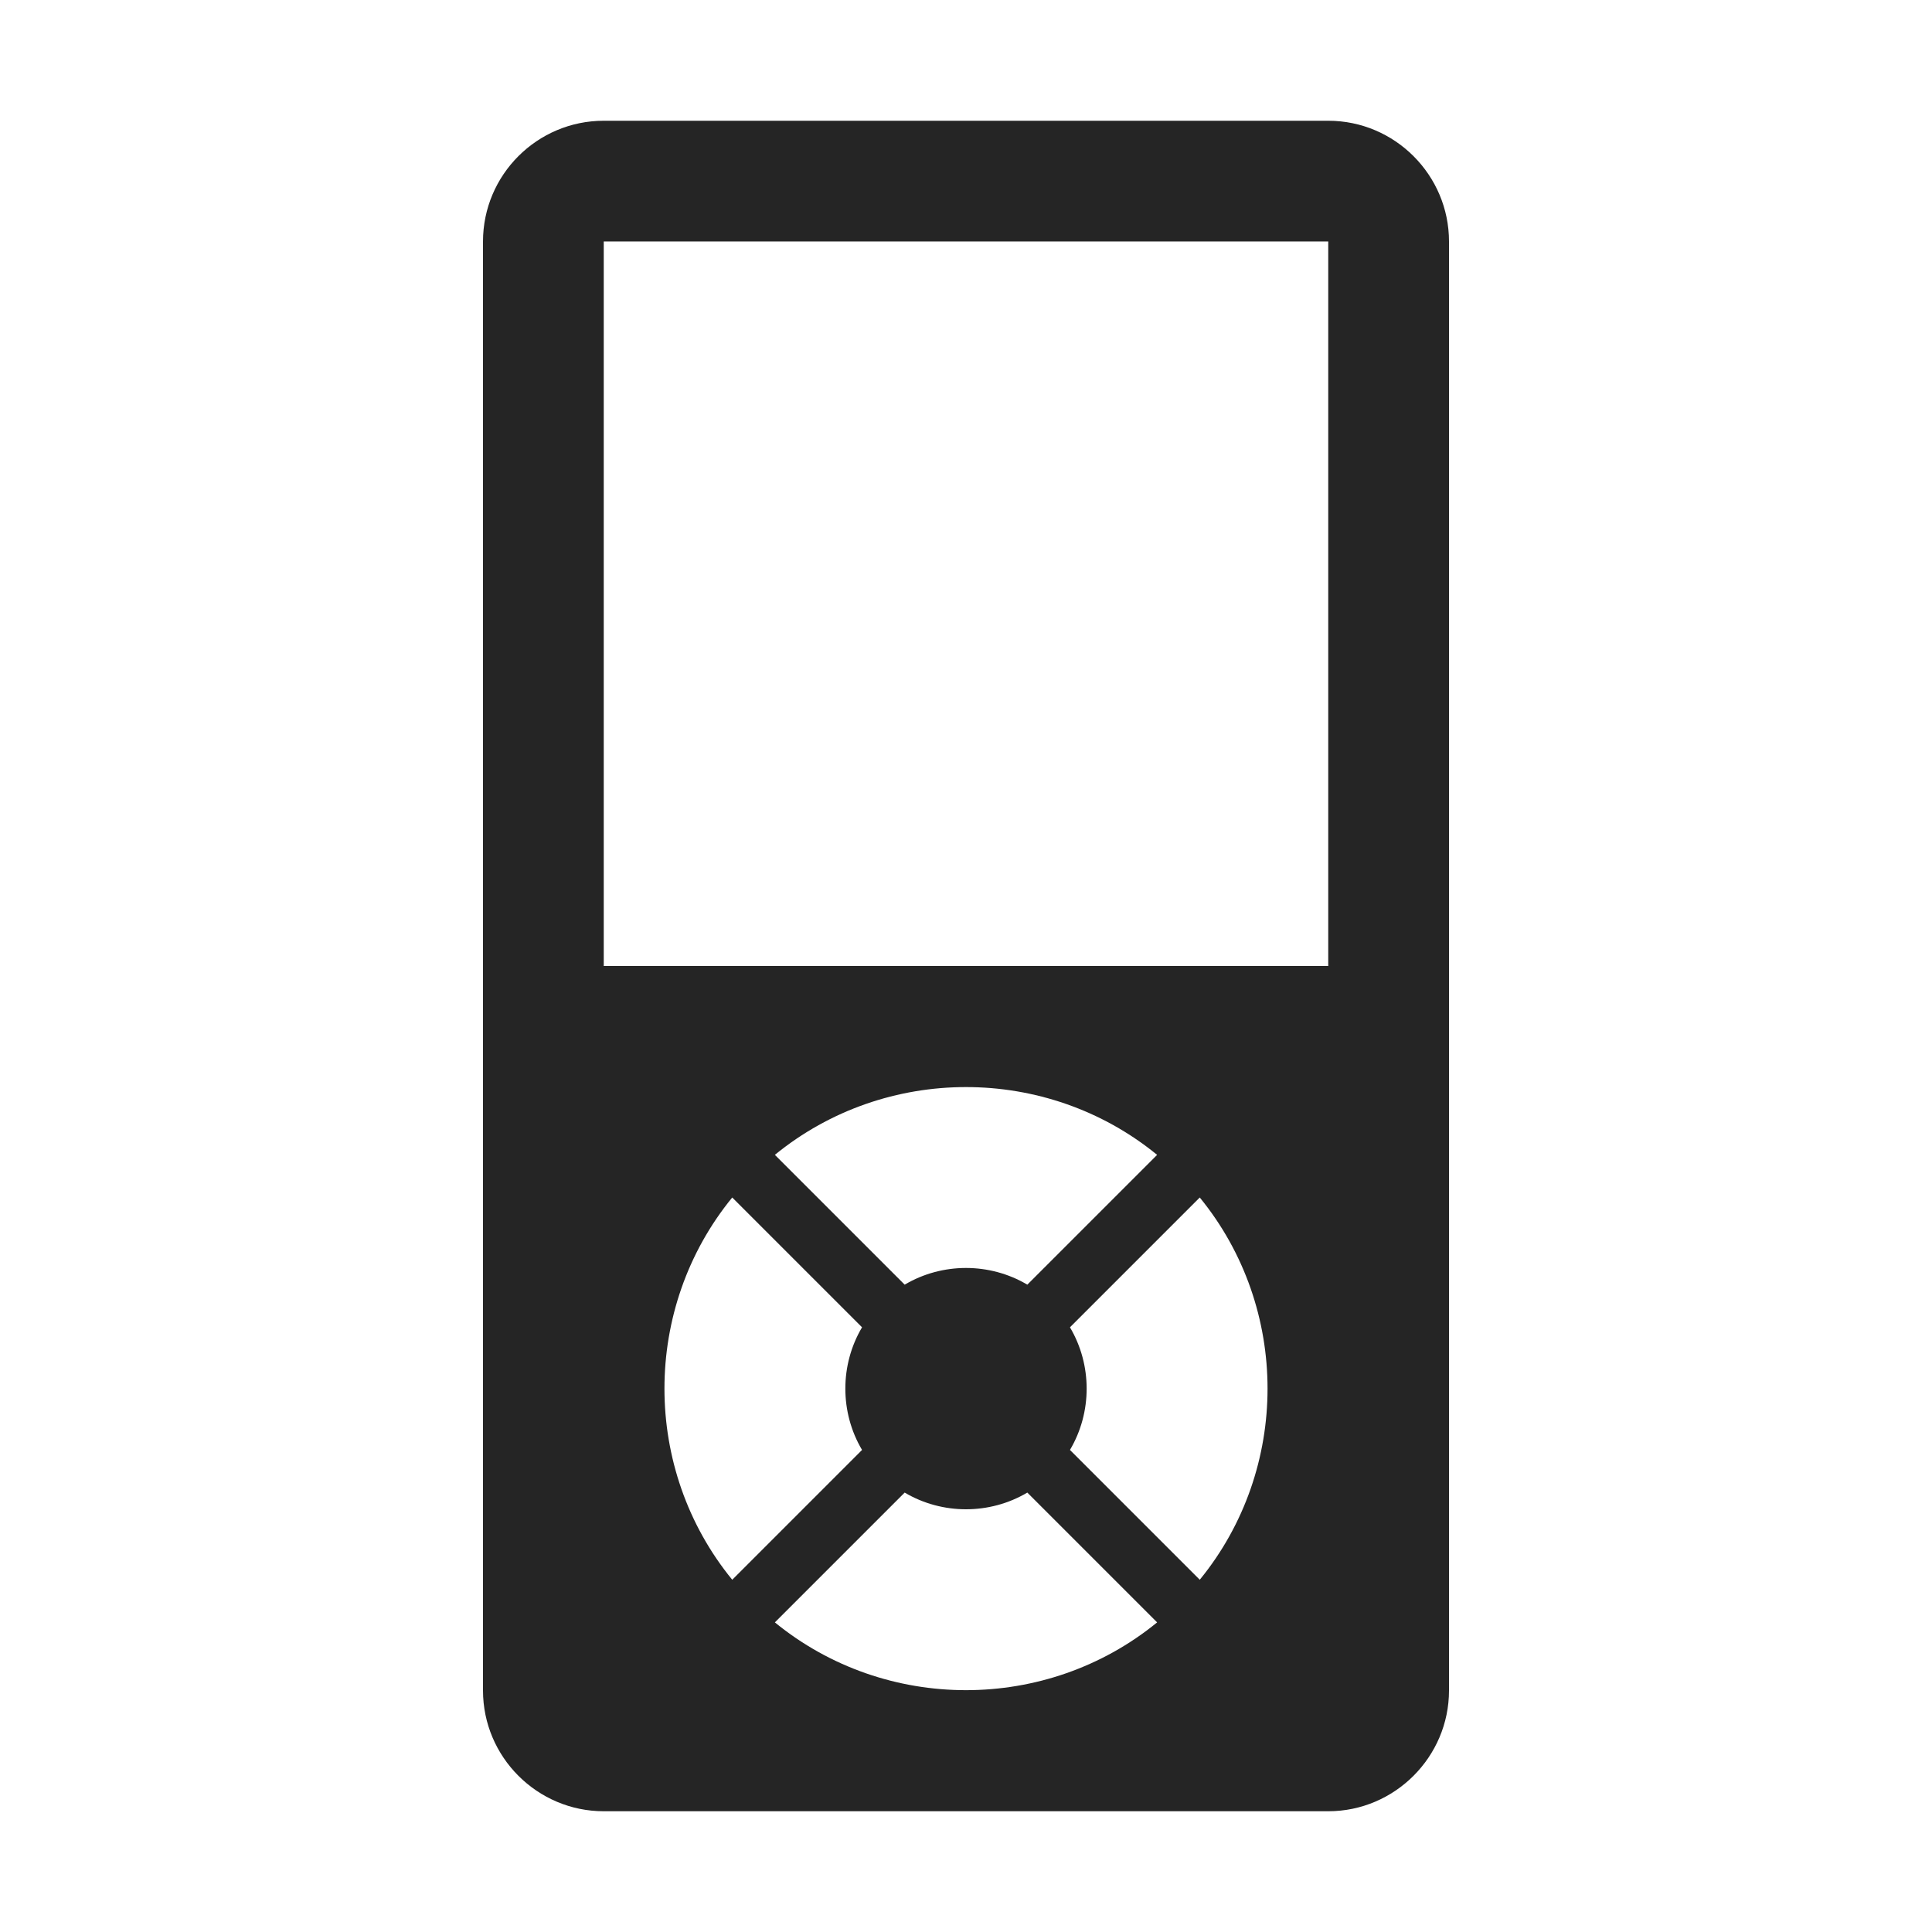 <?xml version="1.0" encoding="UTF-8"?>
<!DOCTYPE svg PUBLIC "-//W3C//DTD SVG 1.1//EN" "http://www.w3.org/Graphics/SVG/1.1/DTD/svg11.dtd">
<svg xmlns="http://www.w3.org/2000/svg" xml:space="preserve" width="1024px" height="1024px" shape-rendering="geometricPrecision" text-rendering="geometricPrecision" image-rendering="optimizeQuality" fill-rule="nonzero" clip-rule="evenodd" viewBox="0 0 10240 10240" xmlns:xlink="http://www.w3.org/1999/xlink">
	<title>handheld_device icon</title>
	<desc>handheld_device icon from the IconExperience.com O-Collection. Copyright by INCORS GmbH (www.incors.com).</desc>
	<path id="curve0" fill="#252525" d="M3200 640l3840 0c353,0 640,288 640,640l0 7680c0,352 -288,640 -640,640l-3840 0c-352,0 -640,-287 -640,-640l0 -7680c0,-353 287,-640 640,-640zm2933 5481c-586,-479 -1440,-479 -2026,0l688 688c199,-118 451,-118 650,0l688 -688zm-1564 1564c-118,-199 -118,-451 0,-650l-688 -688c-479,586 -479,1440 0,2026l688 -688zm1564 914l-688 -688c-199,118 -451,118 -650,0l-688 688c586,479 1440,479 2026,0zm226 -2252l-688 688c118,199 118,451 0,650l688 688c479,-586 479,-1440 0,-2026zm-3159 -5067l0 3840 3840 0 0 -3840 -3840 0z"/>
</svg>
